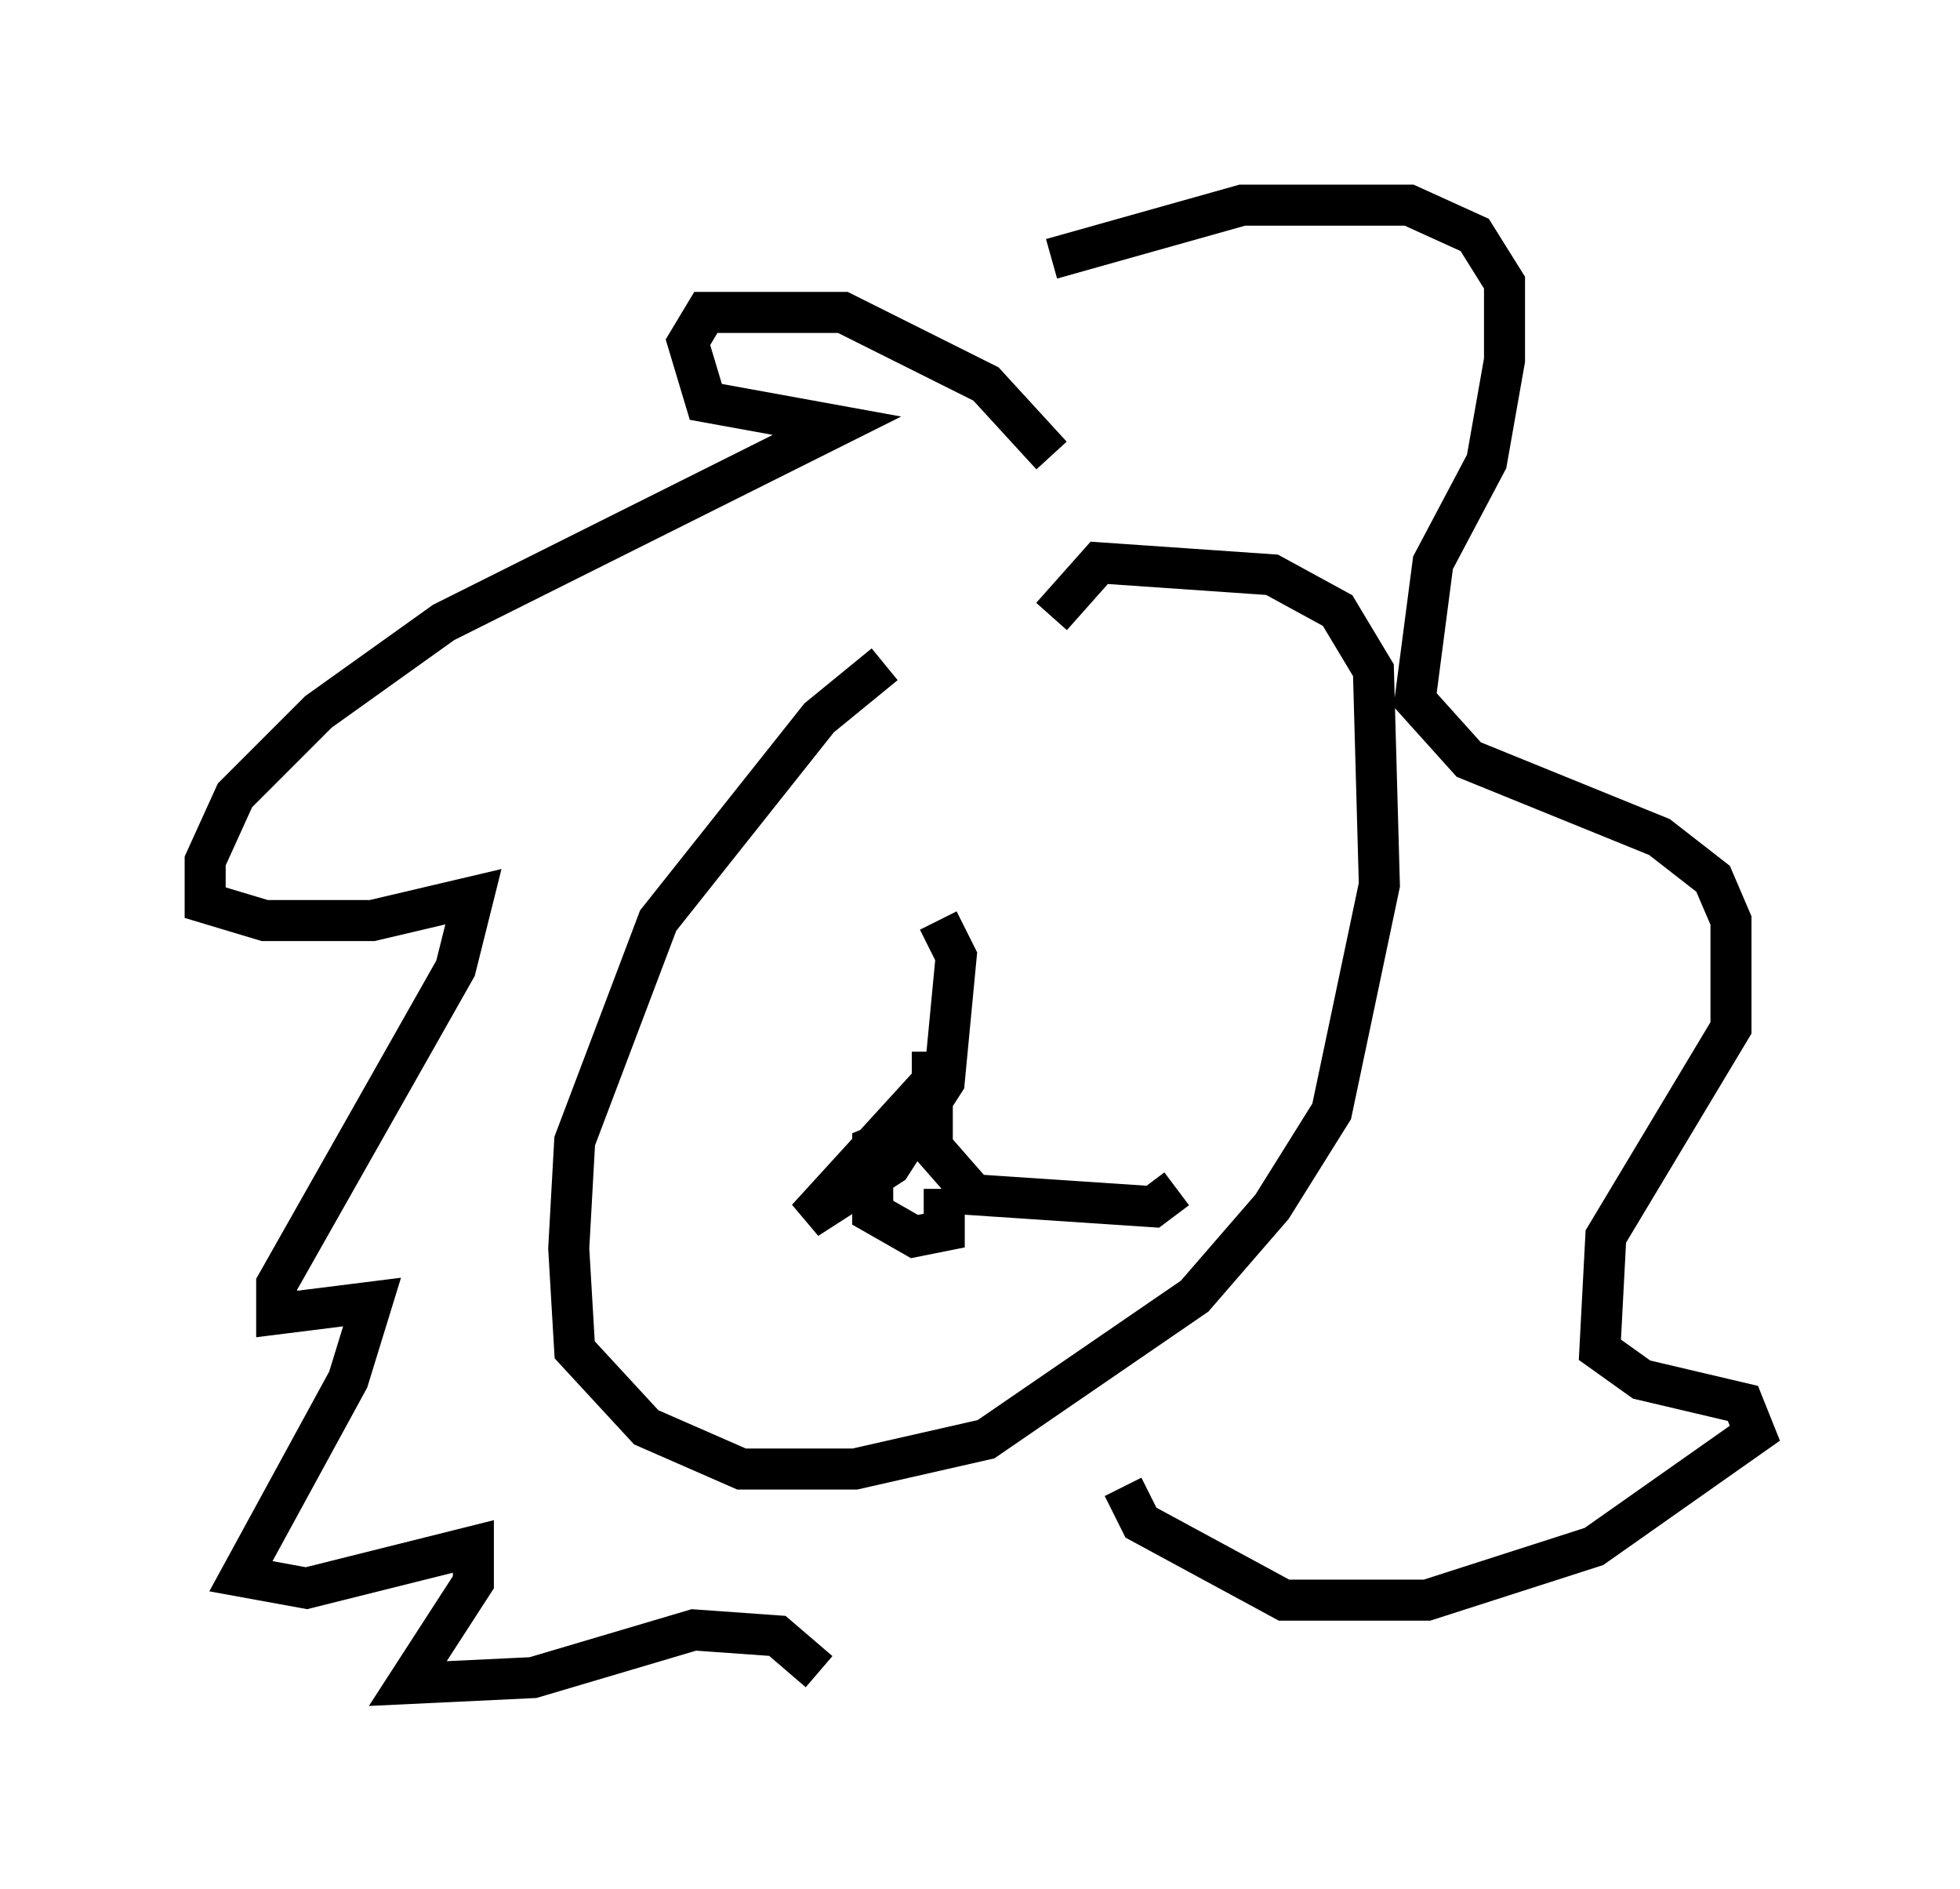 <?xml version="1.0" encoding="utf-8" ?>
<svg baseProfile="full" height="46.022" version="1.1" width="47.765" xmlns="http://www.w3.org/2000/svg" xmlns:ev="http://www.w3.org/2001/xml-events" xmlns:xlink="http://www.w3.org/1999/xlink"><defs /><rect fill="white" height="46.022" width="47.765" x="0" y="0" /><path d="M24.028, 15.894 m-2.469, 0.291 l-1.598, 1.307 -3.922, 4.939 l-2.034, 5.374 -0.145, 2.615 l0.145, 2.469 1.743, 1.888 l2.324, 1.017 2.76, 0.0 l3.196, -0.726 5.084, -3.486 l1.888, -2.179 1.453, -2.324 l1.162, -5.52 -0.145, -5.229 l-0.872, -1.453 -1.598, -0.872 l-4.212, -0.291 -1.162, 1.307 m0.0, -3.922 l-1.598, -1.743 -3.486, -1.743 l-3.341, 0.0 -0.436, 0.726 l0.436, 1.453 3.196, 0.581 l-9.587, 4.793 -3.05, 2.179 l-2.034, 2.034 -0.726, 1.598 l0.0, 1.017 1.453, 0.436 l2.615, 0.0 2.469, -0.581 l-0.436, 1.743 -4.358, 7.698 l0.0, 0.726 2.324, -0.291 l-0.581, 1.888 -2.615, 4.793 l1.598, 0.291 4.067, -1.017 l0.0, 0.872 -1.598, 2.469 l3.05, -0.145 3.922, -1.162 l2.034, 0.145 1.017, 0.872 m5.665, -34.425 l4.648, -1.307 4.067, 0.0 l1.598, 0.726 0.726, 1.162 l0.0, 1.888 -0.436, 2.469 l-1.307, 2.469 -0.436, 3.341 l1.307, 1.453 4.648, 1.888 l1.307, 1.017 0.436, 1.017 l0.0, 2.615 -3.05, 5.084 l-0.145, 2.76 1.017, 0.726 l2.469, 0.581 0.291, 0.726 l-3.922, 2.76 -4.067, 1.307 l-3.486, 0.0 -3.486, -1.888 l-0.436, -0.872 m-4.503, -13.799 l0.436, 0.872 -0.291, 3.05 l-1.307, 2.034 -2.034, 1.307 l3.05, -3.341 0.0, -0.726 l0.0, 2.324 1.017, 1.162 l4.358, 0.291 0.581, -0.436 m-6.682, -1.307 l-0.726, 0.291 0.0, 1.598 l1.017, 0.581 0.726, -0.145 l0.0, -1.017 " fill="none" stroke="black" stroke-width="1" /></svg>